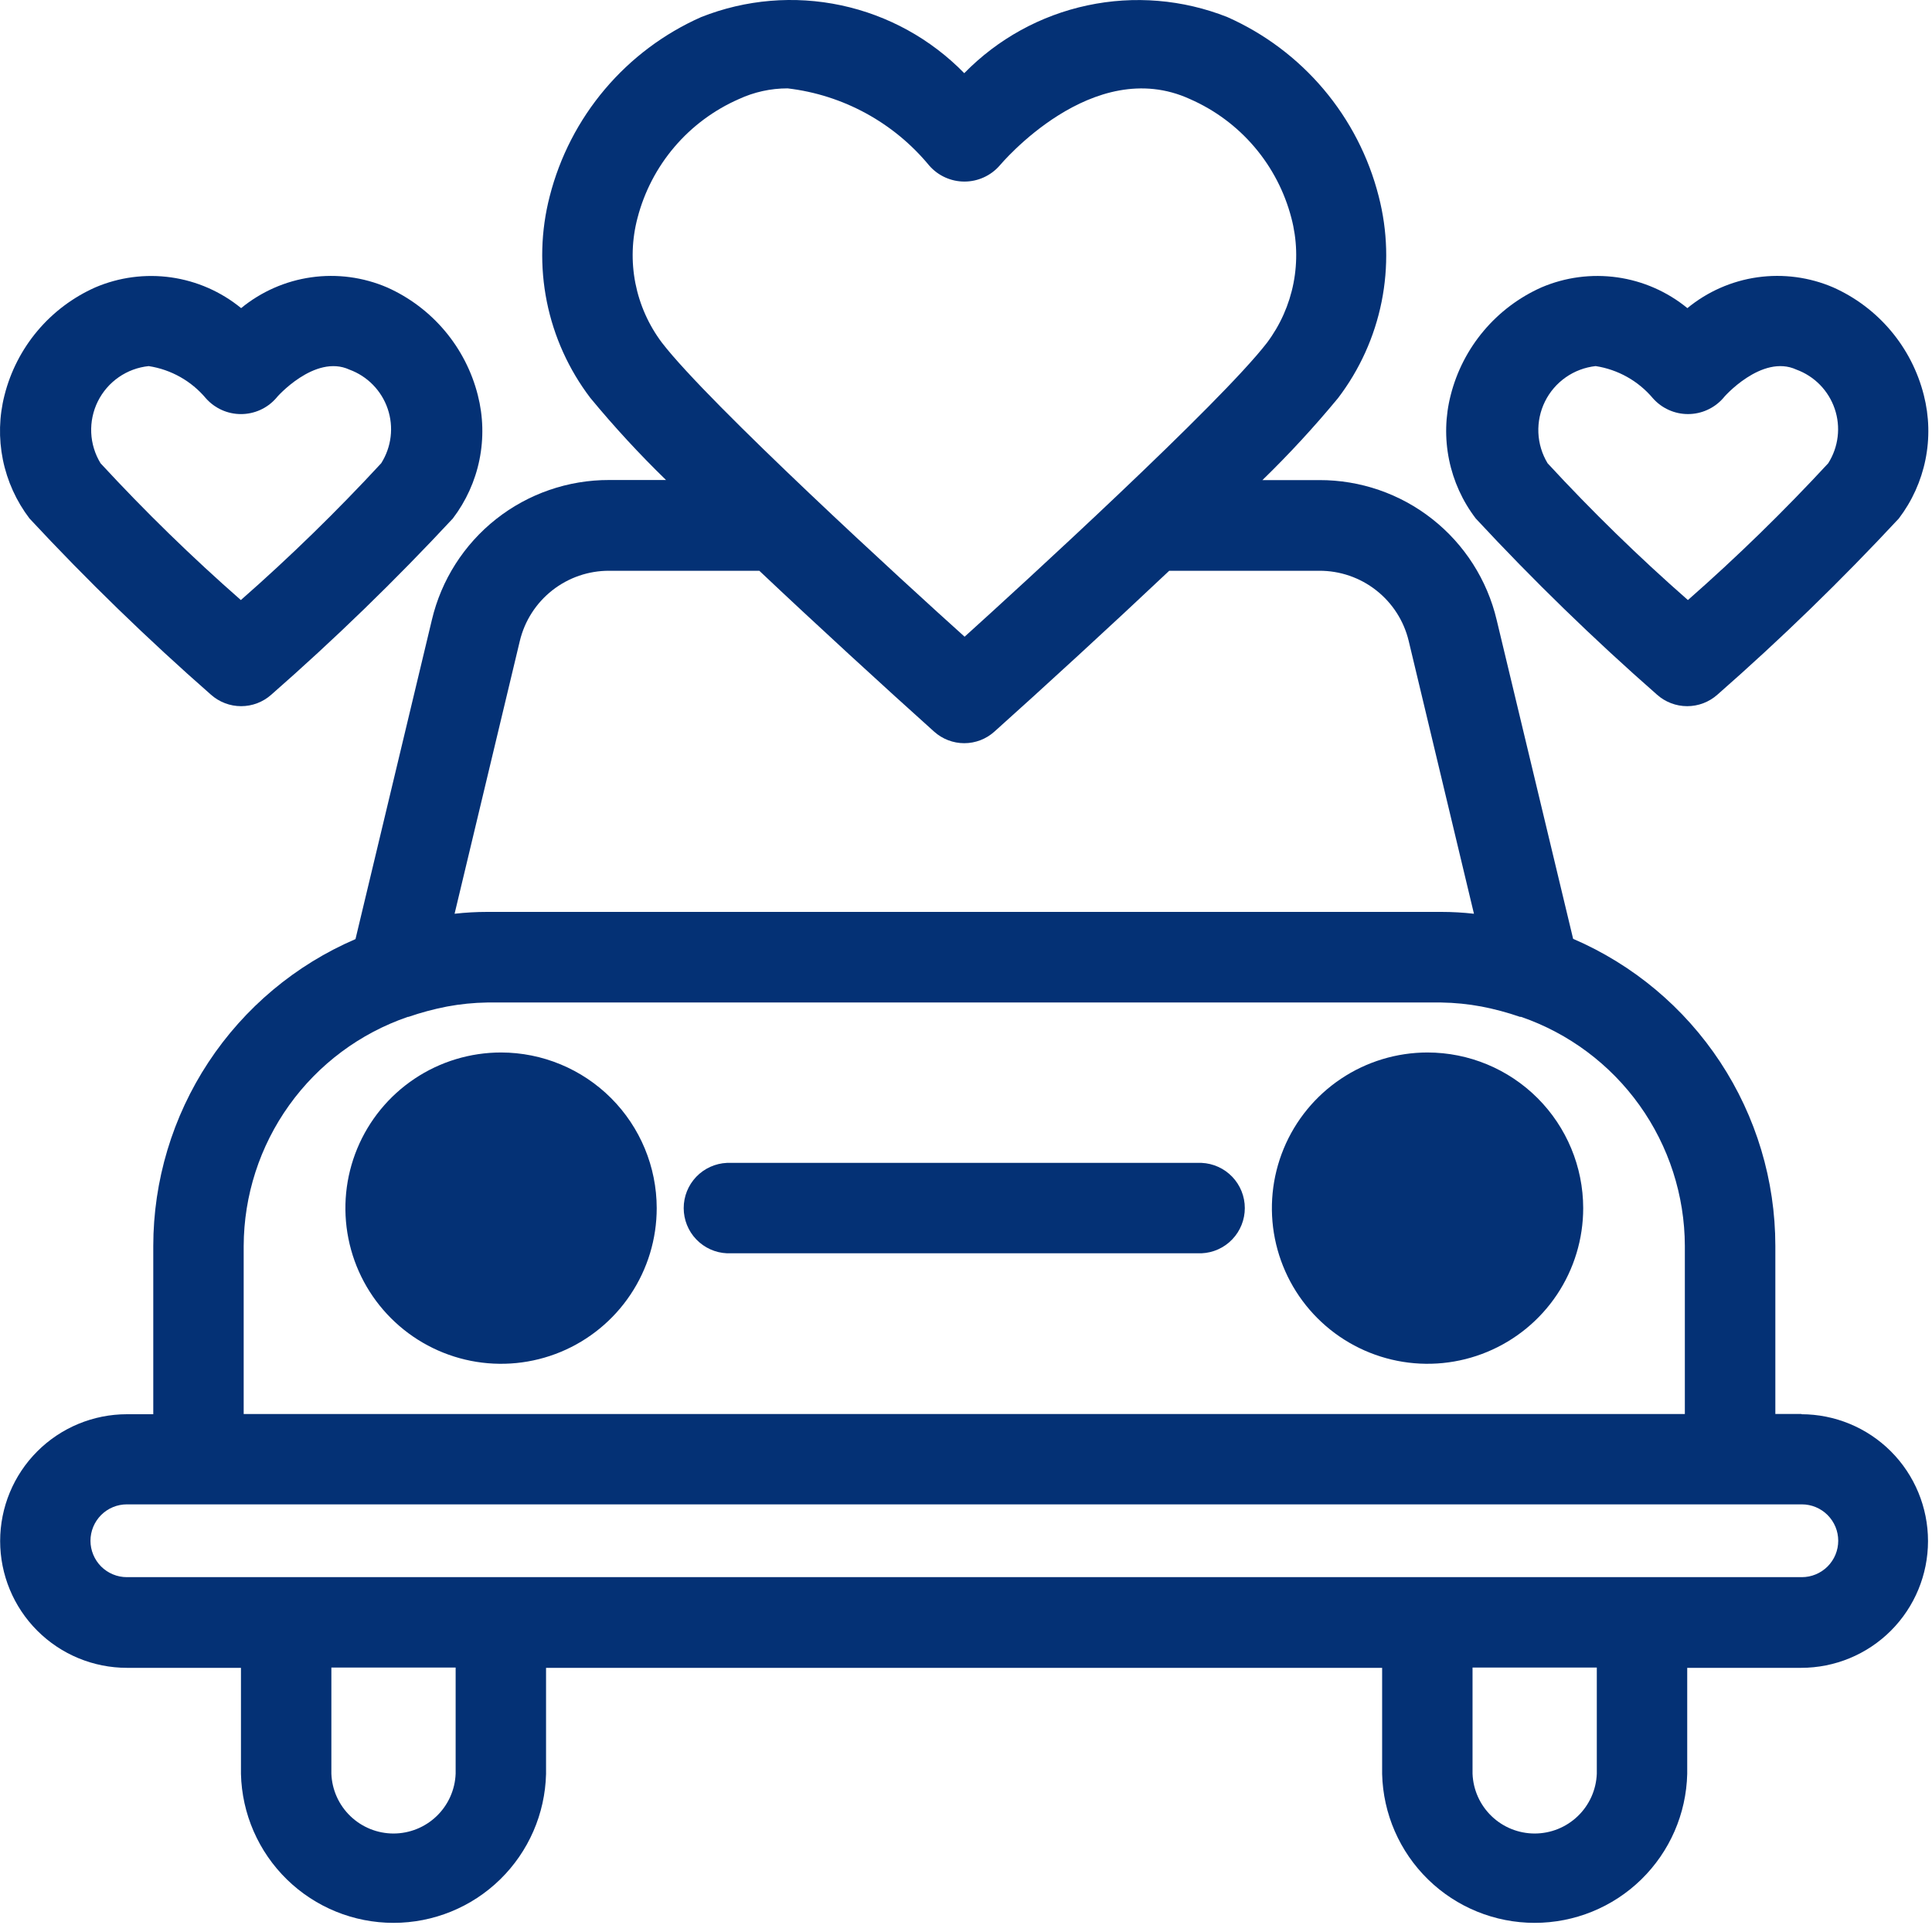 <svg width="93" height="93" viewBox="0 0 93 93" fill="none" xmlns="http://www.w3.org/2000/svg">
<path d="M86.726 68.063H85.459V59.967C85.457 56.822 84.534 53.747 82.804 51.122C81.074 48.496 78.613 46.435 75.725 45.192L72.044 29.839C71.589 27.919 70.498 26.209 68.948 24.988C67.399 23.766 65.482 23.105 63.508 23.11H60.769C62.054 21.861 63.27 20.542 64.412 19.159C65.451 17.794 66.167 16.211 66.505 14.529C66.844 12.848 66.796 11.111 66.366 9.45C65.884 7.554 64.977 5.793 63.715 4.298C62.453 2.804 60.868 1.615 59.08 0.822C56.938 -0.026 54.593 -0.221 52.34 0.26C50.087 0.74 48.026 1.876 46.416 3.523C44.807 1.874 42.746 0.738 40.493 0.257C38.24 -0.224 35.894 -0.027 33.752 0.822C31.964 1.614 30.379 2.802 29.116 4.296C27.853 5.79 26.946 7.551 26.462 9.446C26.032 11.107 25.985 12.843 26.323 14.525C26.662 16.207 27.378 17.79 28.417 19.155C29.558 20.537 30.774 21.856 32.06 23.106H29.324C27.351 23.101 25.433 23.763 23.883 24.985C22.334 26.208 21.243 27.918 20.789 29.839L17.112 45.205C14.224 46.447 11.763 48.509 10.033 51.134C8.303 53.76 7.38 56.835 7.378 59.979V68.076H6.111C4.492 68.076 2.94 68.719 1.795 69.863C0.65 71.008 0.007 72.561 0.007 74.18C0.007 75.799 0.65 77.351 1.795 78.496C2.94 79.641 4.492 80.284 6.111 80.284H11.599V85.391C11.645 87.308 12.439 89.131 13.811 90.471C15.183 91.811 17.024 92.56 18.942 92.56C20.86 92.56 22.701 91.811 24.073 90.471C25.445 89.131 26.239 87.308 26.285 85.391V80.284H66.531V85.391C66.577 87.308 67.371 89.131 68.743 90.471C70.115 91.811 71.956 92.56 73.874 92.56C75.791 92.56 77.633 91.811 79.005 90.471C80.377 89.131 81.171 87.308 81.217 85.391V80.284H86.704C88.323 80.284 89.876 79.641 91.021 78.496C92.165 77.351 92.808 75.799 92.808 74.18C92.808 72.561 92.165 71.008 91.021 69.863C89.876 68.719 88.323 68.076 86.704 68.076L86.726 68.063ZM31.866 16.5C31.227 15.652 30.79 14.671 30.585 13.63C30.381 12.588 30.416 11.514 30.688 10.489C31.015 9.23 31.623 8.061 32.467 7.071C33.311 6.081 34.368 5.296 35.559 4.773C36.297 4.43 37.101 4.253 37.915 4.254C40.584 4.568 43.028 5.902 44.736 7.977C44.947 8.217 45.207 8.409 45.498 8.54C45.789 8.672 46.105 8.74 46.425 8.74C46.744 8.74 47.06 8.672 47.351 8.54C47.642 8.409 47.902 8.217 48.113 7.977C48.16 7.926 52.588 2.612 57.29 4.773C58.481 5.296 59.539 6.081 60.382 7.071C61.226 8.061 61.834 9.23 62.162 10.489C62.433 11.514 62.468 12.588 62.265 13.629C62.062 14.67 61.625 15.651 60.988 16.5C58.738 19.417 49.169 28.18 46.433 30.649C43.651 28.151 34.137 19.446 31.866 16.5ZM25.023 30.852C25.255 29.887 25.806 29.029 26.586 28.416C27.367 27.803 28.332 27.471 29.324 27.475H36.551C39.168 29.949 42.664 33.157 44.964 35.217C45.363 35.576 45.88 35.775 46.416 35.775C46.953 35.775 47.47 35.576 47.868 35.217C50.173 33.153 53.529 30.075 56.282 27.475H63.508C64.501 27.471 65.466 27.803 66.246 28.416C67.027 29.029 67.578 29.887 67.81 30.852L70.951 43.985C70.429 43.926 69.905 43.896 69.38 43.896H23.453C22.928 43.896 22.404 43.926 21.882 43.985L25.023 30.852ZM11.73 59.979C11.738 57.547 12.503 55.178 13.919 53.202C15.335 51.225 17.332 49.738 19.632 48.949H19.662C20.268 48.739 20.889 48.573 21.519 48.451C22.157 48.332 22.804 48.267 23.453 48.257H69.38C70.029 48.267 70.676 48.332 71.314 48.451C71.944 48.573 72.564 48.739 73.171 48.949H73.222C75.516 49.741 77.508 51.228 78.92 53.203C80.332 55.178 81.095 57.543 81.103 59.971V68.067H11.73V59.979ZM21.933 85.379C21.904 86.153 21.576 86.885 21.018 87.422C20.46 87.959 19.716 88.259 18.942 88.259C18.168 88.259 17.424 87.959 16.866 87.422C16.308 86.885 15.98 86.153 15.951 85.379V80.271H21.933V85.379ZM76.865 85.379C76.836 86.153 76.508 86.885 75.95 87.422C75.392 87.959 74.648 88.259 73.874 88.259C73.1 88.259 72.355 87.959 71.798 87.422C71.24 86.885 70.912 86.153 70.883 85.379V80.271H76.865V85.379ZM86.717 75.919H6.107C5.877 75.919 5.649 75.874 5.437 75.785C5.224 75.697 5.031 75.568 4.868 75.406C4.706 75.243 4.577 75.05 4.489 74.837C4.401 74.625 4.355 74.397 4.355 74.167C4.355 73.937 4.401 73.709 4.489 73.496C4.577 73.284 4.706 73.091 4.868 72.928C5.031 72.766 5.224 72.636 5.437 72.548C5.649 72.46 5.877 72.415 6.107 72.415H86.734C86.964 72.415 87.192 72.46 87.404 72.548C87.617 72.636 87.81 72.766 87.973 72.928C88.135 73.091 88.264 73.284 88.353 73.496C88.441 73.709 88.486 73.937 88.486 74.167C88.486 74.397 88.441 74.625 88.353 74.837C88.264 75.05 88.135 75.243 87.973 75.406C87.81 75.568 87.617 75.697 87.404 75.785C87.192 75.874 86.964 75.919 86.734 75.919H86.717Z" fill="#043175"/>
<path d="M24.119 50.663C22.637 50.663 21.188 51.102 19.956 51.926C18.724 52.749 17.763 53.92 17.196 55.289C16.629 56.659 16.481 58.165 16.771 59.619C17.06 61.073 17.774 62.408 18.823 63.455C19.871 64.503 21.206 65.216 22.66 65.505C24.114 65.794 25.62 65.645 26.99 65.077C28.359 64.509 29.529 63.548 30.351 62.315C31.174 61.083 31.613 59.634 31.612 58.151C31.609 56.166 30.818 54.262 29.414 52.858C28.009 51.455 26.105 50.665 24.119 50.663Z" fill="#043175"/>
<path d="M68.713 50.663C67.231 50.664 65.783 51.104 64.551 51.928C63.319 52.752 62.359 53.923 61.793 55.292C61.227 56.662 61.079 58.168 61.369 59.622C61.659 61.075 62.373 62.41 63.422 63.457C64.47 64.504 65.806 65.217 67.26 65.505C68.713 65.794 70.22 65.644 71.588 65.076C72.957 64.509 74.127 63.548 74.95 62.315C75.772 61.082 76.211 59.633 76.21 58.151C76.207 56.165 75.415 54.261 74.01 52.857C72.605 51.453 70.7 50.664 68.713 50.663Z" fill="#043175"/>
<path d="M57.839 55.977H34.993C34.433 56.002 33.903 56.242 33.515 56.647C33.127 57.053 32.911 57.592 32.911 58.153C32.911 58.714 33.127 59.254 33.515 59.659C33.903 60.065 34.433 60.305 34.993 60.329H57.839C58.4 60.305 58.929 60.065 59.317 59.659C59.705 59.254 59.921 58.714 59.921 58.153C59.921 57.592 59.705 57.053 59.317 56.647C58.929 56.242 58.4 56.002 57.839 55.977Z" fill="#043175"/>
<path d="M10.155 33.44C10.555 33.796 11.072 33.993 11.607 33.993C12.143 33.993 12.659 33.796 13.059 33.44C16.114 30.763 19.03 27.933 21.797 24.959C22.433 24.124 22.872 23.156 23.08 22.128C23.288 21.099 23.261 20.037 23 19.02C22.712 17.882 22.169 16.825 21.413 15.927C20.657 15.029 19.707 14.314 18.636 13.836C17.485 13.342 16.221 13.173 14.982 13.349C13.742 13.524 12.575 14.038 11.607 14.832C10.639 14.04 9.473 13.528 8.234 13.352C6.996 13.177 5.733 13.344 4.583 13.836C3.51 14.314 2.56 15.028 1.804 15.926C1.048 16.824 0.506 17.882 0.218 19.02C-0.043 20.037 -0.07 21.099 0.138 22.128C0.347 23.156 0.785 24.124 1.421 24.959C4.187 27.933 7.102 30.763 10.155 33.44ZM7.158 17.623C8.233 17.788 9.211 18.338 9.91 19.172C10.122 19.411 10.382 19.603 10.673 19.734C10.964 19.865 11.279 19.933 11.599 19.933C11.918 19.933 12.234 19.865 12.525 19.734C12.816 19.603 13.076 19.411 13.287 19.172C13.287 19.147 15.153 17.023 16.82 17.792C17.249 17.949 17.637 18.2 17.956 18.527C18.275 18.854 18.517 19.248 18.663 19.68C18.81 20.113 18.858 20.572 18.803 21.026C18.749 21.479 18.593 21.915 18.349 22.3C16.213 24.611 13.959 26.809 11.594 28.885C9.229 26.811 6.974 24.612 4.84 22.3C4.569 21.855 4.414 21.349 4.391 20.828C4.369 20.307 4.478 19.789 4.709 19.322C4.941 18.855 5.287 18.454 5.715 18.157C6.143 17.86 6.639 17.676 7.158 17.623Z" fill="#043175"/>
<path d="M79.764 33.44C80.164 33.796 80.681 33.993 81.216 33.993C81.752 33.993 82.269 33.796 82.669 33.44C85.722 30.763 88.637 27.932 91.403 24.959C92.038 24.124 92.477 23.156 92.685 22.127C92.894 21.099 92.866 20.036 92.606 19.02C92.319 17.882 91.778 16.825 91.023 15.927C90.269 15.029 89.32 14.314 88.249 13.836C87.1 13.341 85.836 13.173 84.597 13.348C83.358 13.524 82.192 14.037 81.225 14.832C80.257 14.039 79.089 13.527 77.85 13.351C76.611 13.176 75.347 13.343 74.196 13.836C73.124 14.314 72.175 15.029 71.419 15.927C70.663 16.825 70.12 17.882 69.832 19.02C69.57 20.037 69.543 21.099 69.753 22.128C69.962 23.157 70.401 24.125 71.039 24.959C73.801 27.933 76.713 30.764 79.764 33.44ZM76.809 17.622C77.885 17.788 78.865 18.338 79.566 19.172C79.778 19.411 80.037 19.602 80.329 19.733C80.62 19.865 80.935 19.932 81.254 19.932C81.574 19.932 81.889 19.865 82.18 19.733C82.472 19.602 82.731 19.411 82.943 19.172C82.943 19.146 84.805 17.023 86.472 17.791C86.901 17.948 87.29 18.199 87.609 18.525C87.928 18.852 88.17 19.246 88.317 19.679C88.465 20.111 88.513 20.571 88.458 21.025C88.404 21.478 88.249 21.914 88.004 22.3C85.868 24.61 83.614 26.808 81.25 28.885C78.885 26.81 76.63 24.612 74.496 22.3C74.227 21.855 74.074 21.349 74.052 20.829C74.031 20.31 74.14 19.793 74.37 19.327C74.601 18.861 74.945 18.46 75.372 18.162C75.798 17.864 76.292 17.679 76.809 17.622Z" fill="#043175"/>
</svg>
